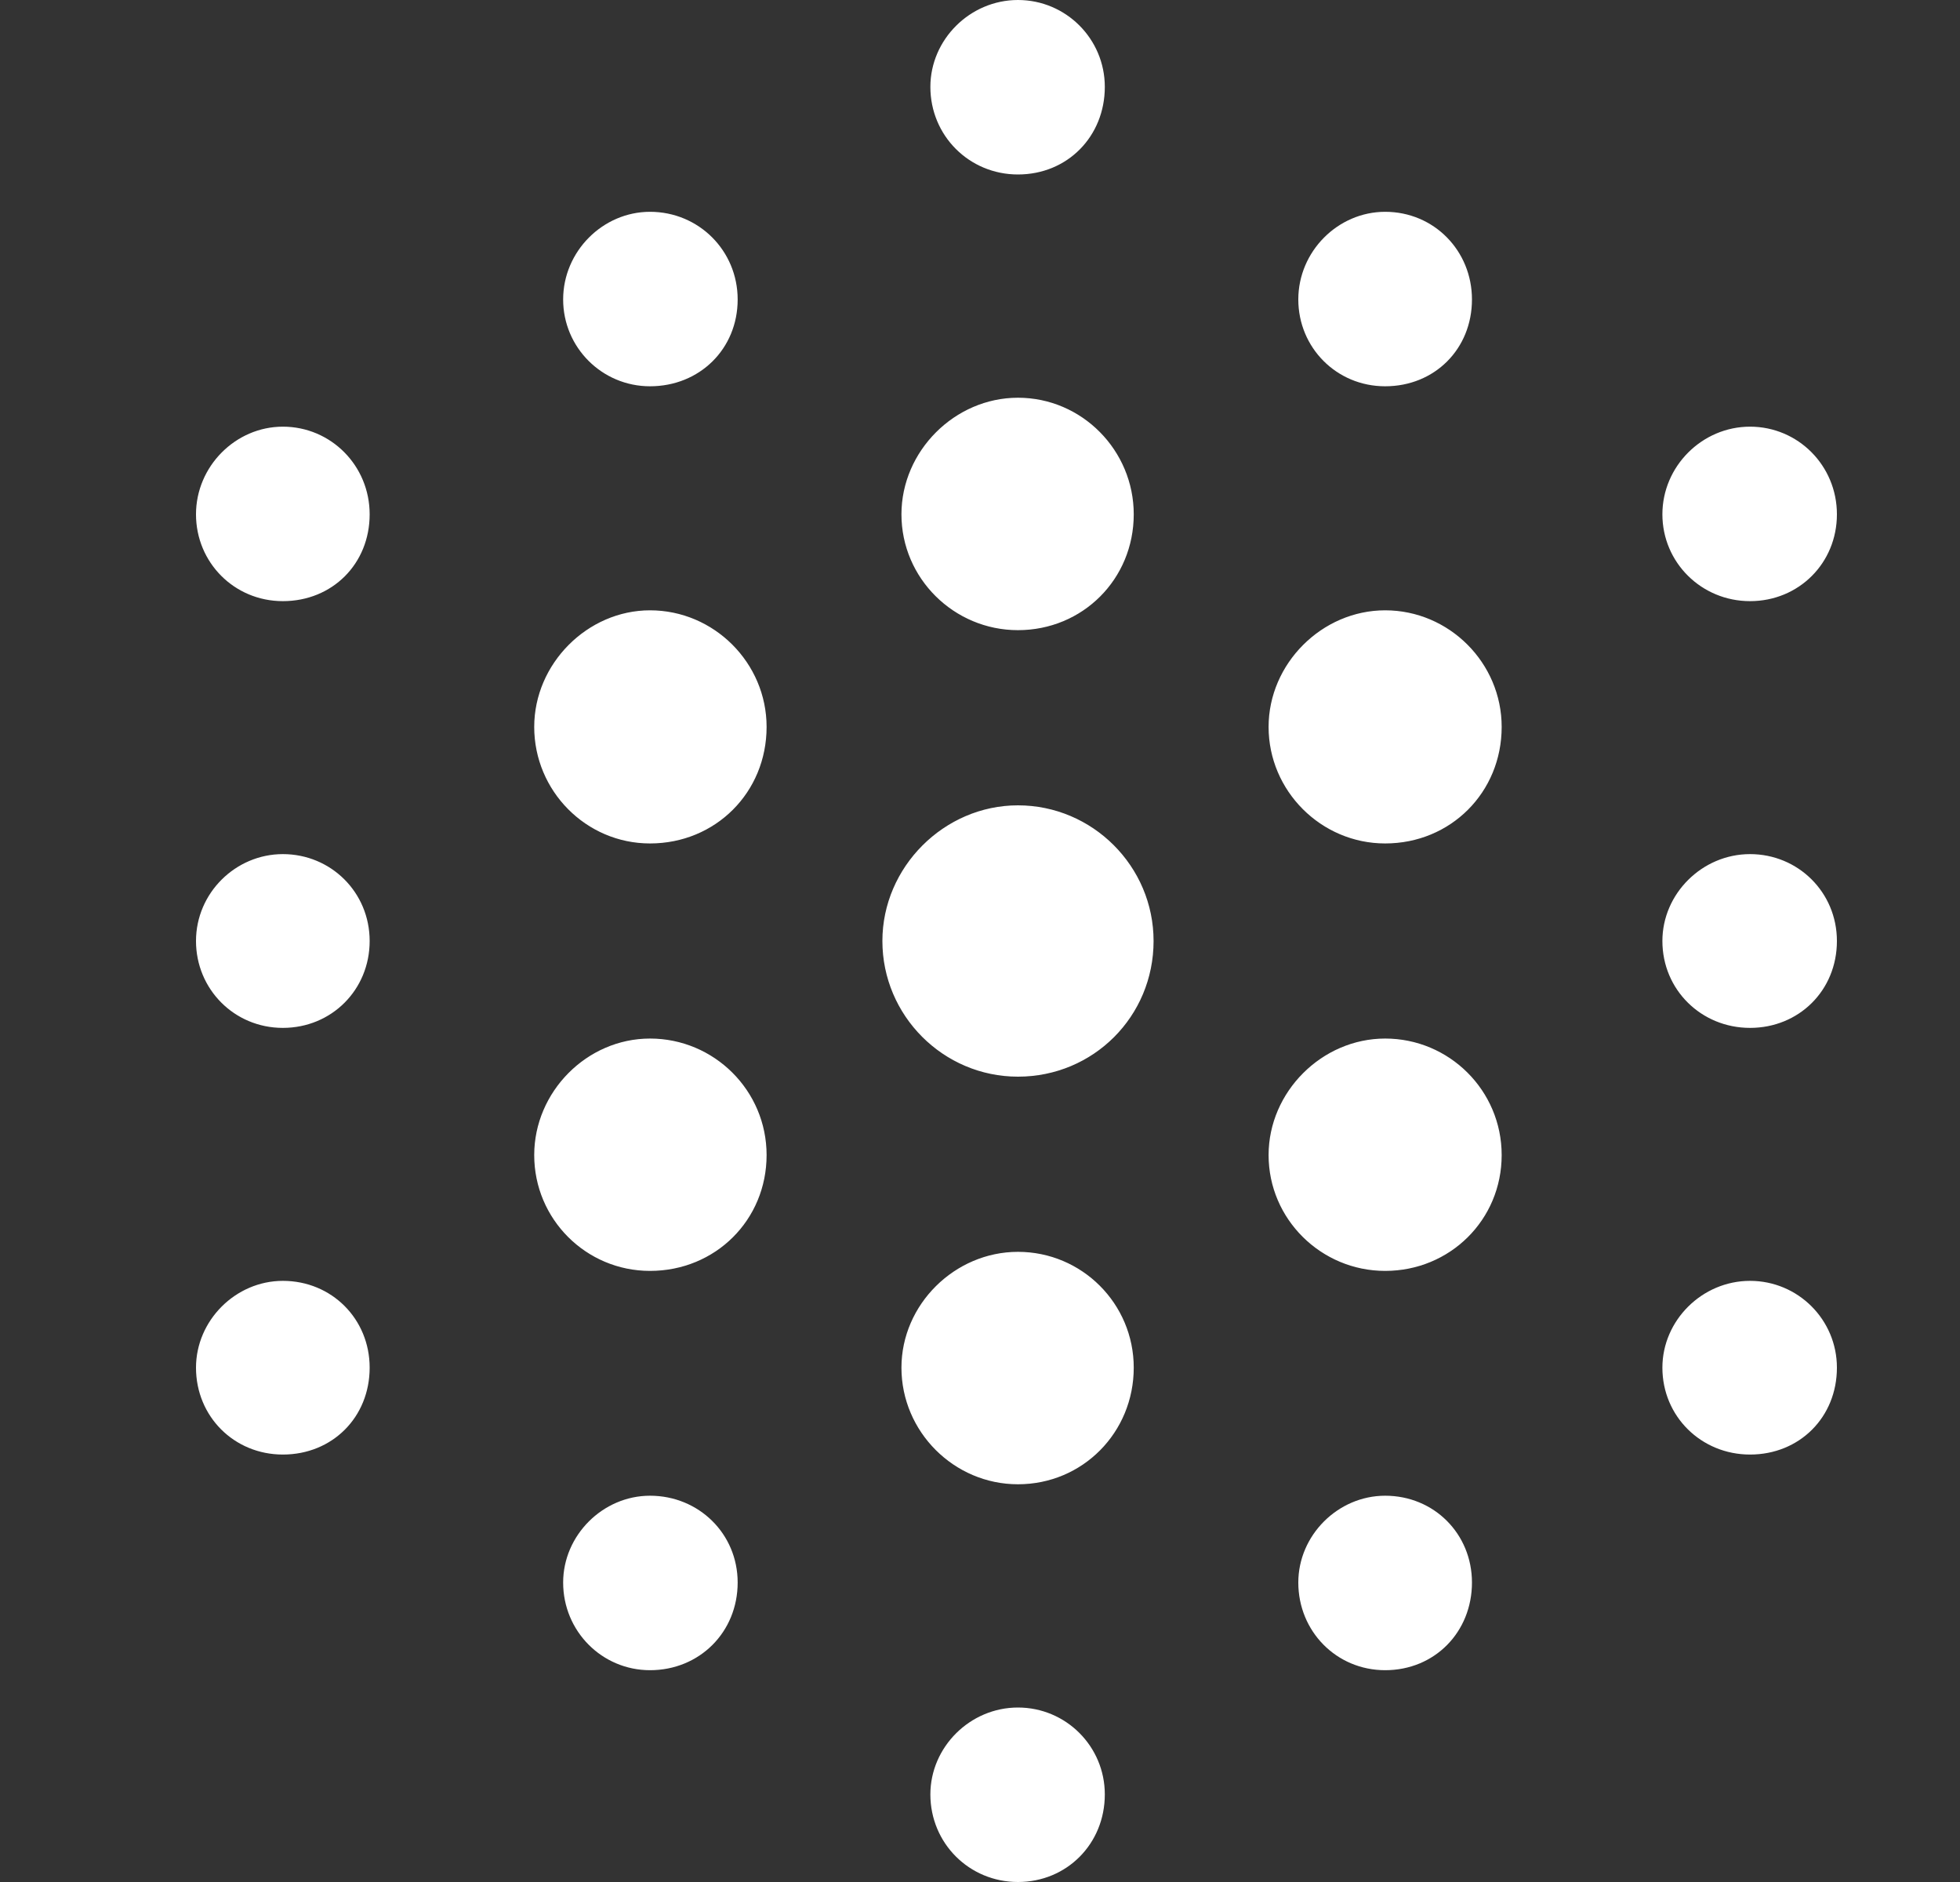 <svg width="25" height="24" viewBox="0 0 25 24" fill="none" xmlns="http://www.w3.org/2000/svg">
<rect x="0" y="0" width="25" height="24" fill="#333333" stroke="none"/>
<g id="Icon">
<path id="&#244;&#128;&#180;&#191;" d="M12.984 2.225C12.362 2.225 11.867 1.73 11.867 1.108C11.867 0.505 12.372 0 12.984 0C13.596 0 14.092 0.496 14.092 1.108C14.092 1.739 13.616 2.225 12.984 2.225ZM8.291 4.926C7.679 4.926 7.183 4.431 7.183 3.819C7.183 3.206 7.689 2.701 8.291 2.701C8.913 2.701 9.409 3.197 9.409 3.819C9.409 4.45 8.923 4.926 8.291 4.926ZM17.668 4.926C17.046 4.926 16.56 4.431 16.56 3.819C16.56 3.206 17.065 2.701 17.668 2.701C18.29 2.701 18.775 3.197 18.775 3.819C18.775 4.45 18.299 4.926 17.668 4.926ZM12.984 8.036C12.168 8.036 11.498 7.375 11.498 6.559C11.498 5.752 12.178 5.072 12.984 5.072C13.8 5.072 14.461 5.743 14.461 6.559C14.461 7.385 13.81 8.036 12.984 8.036ZM3.608 7.666C2.986 7.666 2.5 7.171 2.5 6.559C2.5 5.947 3.005 5.441 3.608 5.441C4.22 5.441 4.715 5.937 4.715 6.559C4.715 7.19 4.239 7.666 3.608 7.666ZM22.322 7.666C21.7 7.666 21.204 7.171 21.204 6.559C21.204 5.947 21.71 5.441 22.322 5.441C22.934 5.441 23.43 5.937 23.43 6.559C23.43 7.181 22.944 7.666 22.322 7.666ZM8.291 10.756C7.475 10.756 6.814 10.086 6.814 9.27C6.814 8.463 7.494 7.783 8.291 7.783C9.107 7.783 9.778 8.453 9.778 9.27C9.778 10.105 9.127 10.756 8.291 10.756ZM17.668 10.756C16.851 10.756 16.181 10.086 16.181 9.27C16.181 8.463 16.861 7.783 17.668 7.783C18.484 7.783 19.154 8.453 19.154 9.27C19.154 10.105 18.503 10.756 17.668 10.756ZM12.984 13.73C12.032 13.73 11.255 12.952 11.255 12C11.255 11.057 12.042 10.27 12.984 10.27C13.936 10.27 14.714 11.048 14.714 12C14.714 12.962 13.946 13.73 12.984 13.73ZM3.608 13.108C2.986 13.108 2.5 12.612 2.5 12C2.5 11.388 3.005 10.892 3.608 10.892C4.22 10.892 4.715 11.378 4.715 12C4.715 12.622 4.23 13.108 3.608 13.108ZM22.322 13.108C21.7 13.108 21.204 12.622 21.204 12C21.204 11.398 21.71 10.892 22.322 10.892C22.934 10.892 23.43 11.378 23.43 12C23.43 12.632 22.944 13.108 22.322 13.108ZM8.291 16.207C7.475 16.207 6.814 15.547 6.814 14.73C6.814 13.924 7.485 13.244 8.291 13.244C9.107 13.244 9.778 13.905 9.778 14.73C9.778 15.556 9.127 16.207 8.291 16.207ZM17.668 16.207C16.851 16.207 16.181 15.547 16.181 14.73C16.181 13.924 16.861 13.244 17.668 13.244C18.484 13.244 19.154 13.905 19.154 14.73C19.154 15.556 18.494 16.207 17.668 16.207ZM12.984 18.928C12.168 18.928 11.498 18.258 11.498 17.441C11.498 16.635 12.178 15.964 12.984 15.964C13.8 15.964 14.461 16.625 14.461 17.441C14.461 18.267 13.81 18.928 12.984 18.928ZM3.608 18.549C2.986 18.549 2.5 18.063 2.5 17.441C2.5 16.839 3.005 16.334 3.608 16.334C4.23 16.334 4.715 16.819 4.715 17.441C4.715 18.073 4.239 18.549 3.608 18.549ZM22.322 18.549C21.7 18.549 21.204 18.063 21.204 17.441C21.204 16.839 21.71 16.334 22.322 16.334C22.934 16.334 23.43 16.829 23.43 17.441C23.43 18.073 22.953 18.549 22.322 18.549ZM8.291 21.299C7.679 21.299 7.183 20.803 7.183 20.181C7.183 19.579 7.689 19.074 8.291 19.074C8.913 19.074 9.409 19.559 9.409 20.181C9.409 20.813 8.923 21.299 8.291 21.299ZM17.668 21.299C17.046 21.299 16.56 20.803 16.56 20.181C16.56 19.579 17.065 19.074 17.668 19.074C18.29 19.074 18.775 19.559 18.775 20.181C18.775 20.813 18.299 21.299 17.668 21.299ZM12.984 24C12.362 24 11.867 23.505 11.867 22.883C11.867 22.28 12.372 21.775 12.984 21.775C13.596 21.775 14.092 22.27 14.092 22.883C14.092 23.514 13.606 24 12.984 24Z" fill="white"/>
</g>
</svg>
